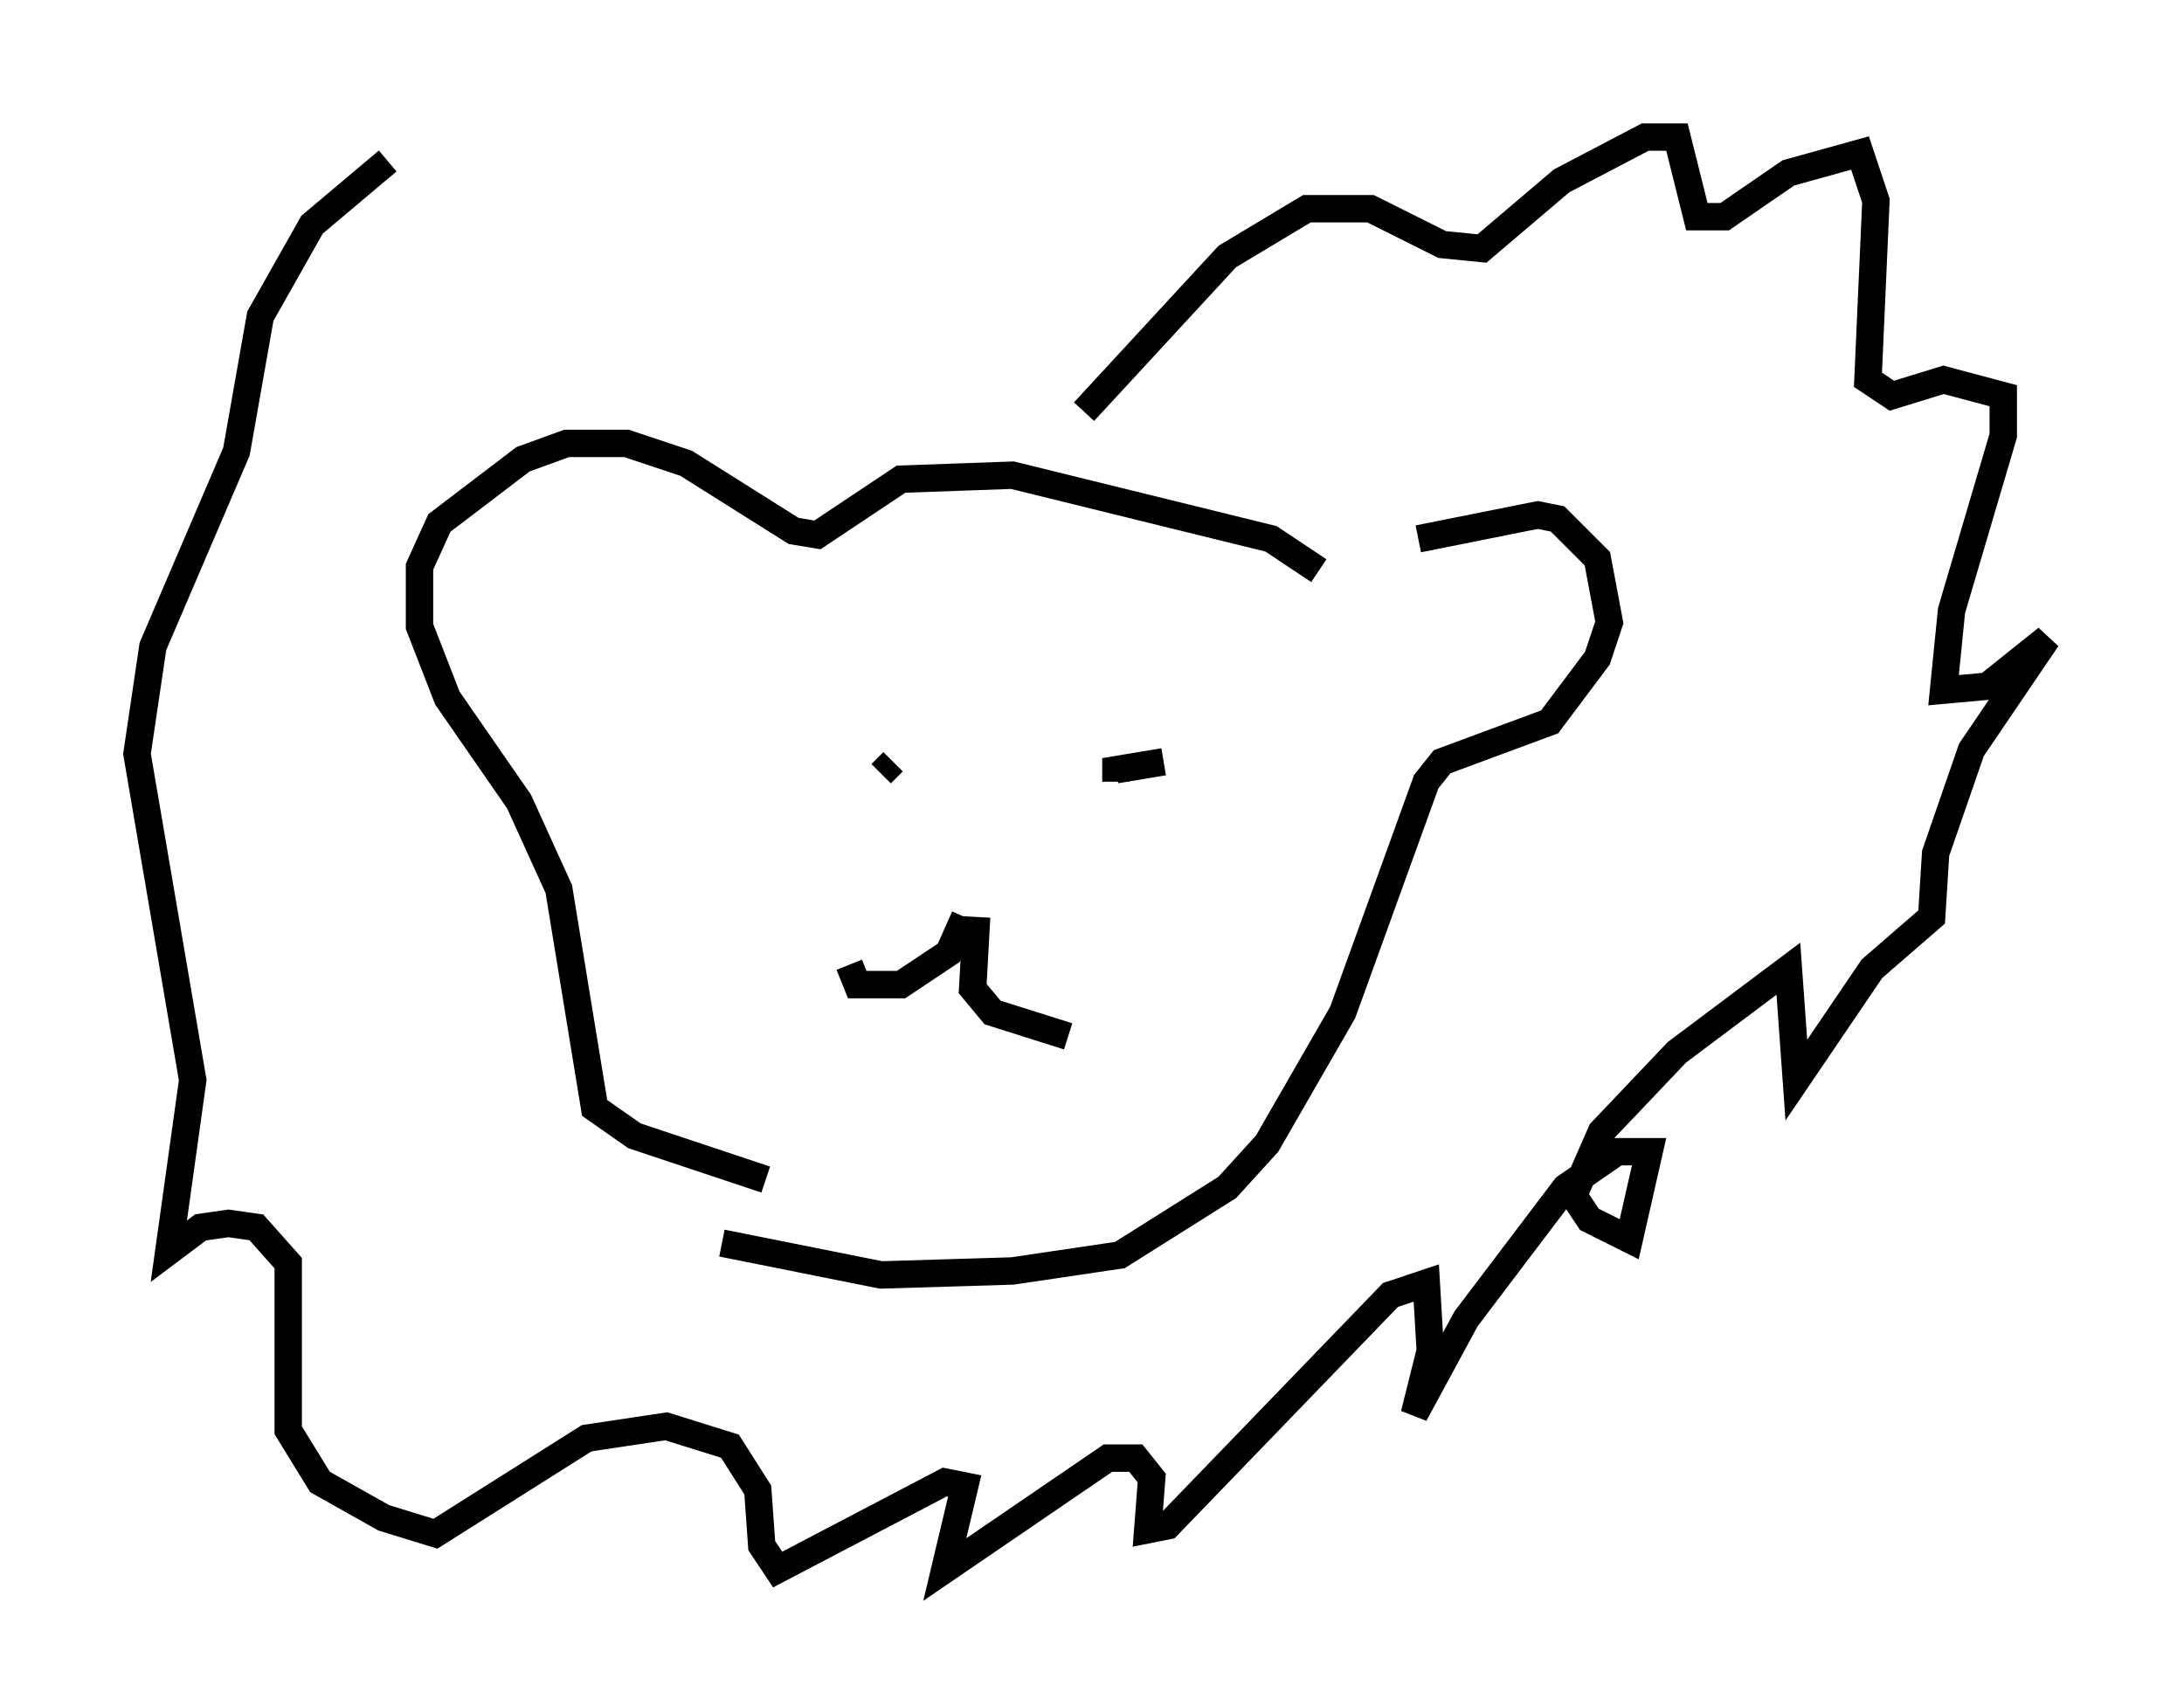 <?xml version="1.0" encoding="utf-8" ?>
<svg baseProfile="full" height="62.29" version="1.1" width="79.721" xmlns="http://www.w3.org/2000/svg" xmlns:ev="http://www.w3.org/2001/xml-events" xmlns:xlink="http://www.w3.org/1999/xlink"><defs /><rect fill="white" height="62.29" width="79.721" x="0" y="0" /><path d="M49.883, 20.978 m1.888, -1.307 l4.358, -0.872 0.726, 0.145 l1.453, 1.453 0.436, 2.324 l-0.436, 1.307 -1.743, 2.324 l-3.922, 1.453 -0.581, 0.726 l-3.05, 8.425 -2.76, 4.793 l-1.453, 1.598 -3.922, 2.469 l-3.922, 0.581 -4.793, 0.145 l-5.81, -1.162 m21.788, -24.547 l-1.743, -1.162 -9.441, -2.324 l-4.067, 0.145 -3.05, 2.034 l-0.872, -0.145 -3.922, -2.469 l-2.179, -0.726 -2.179, 0.0 l-1.598, 0.581 -3.05, 2.324 l-0.726, 1.598 0.0, 2.179 l1.017, 2.615 2.615, 3.777 l1.453, 3.196 1.307, 7.989 l1.453, 1.017 4.793, 1.598 m4.212, -14.816 l0.436, -0.436 m4.793, 0.0 l0.0, 0.0 m2.76, 1.162 l0.0, 0.0 m2.324, -1.162 l-1.743, 0.291 0.0, 0.436 m-5.084, 4.939 l-0.145, 2.615 0.726, 0.872 l2.76, 0.872 m-3.777, -4.358 l-0.581, 1.307 -1.743, 1.162 l-1.598, 0.0 -0.291, -0.726 m8.57, -20.19 l5.229, -5.665 2.905, -1.743 l2.324, 0.0 2.615, 1.307 l1.453, 0.145 2.905, -2.469 l3.05, -1.598 1.162, 0.0 l0.726, 2.905 1.017, 0.0 l2.324, -1.598 2.615, -0.726 l0.581, 1.743 -0.291, 6.536 l0.872, 0.581 1.888, -0.581 l2.179, 0.581 0.0, 1.453 l-1.888, 6.391 -0.291, 2.905 l1.598, -0.145 2.179, -1.743 l-2.76, 4.067 -1.307, 3.777 l-0.145, 2.324 -2.179, 1.888 l-2.76, 4.067 -0.291, -4.067 l-4.067, 3.05 -2.76, 2.905 l-1.017, 2.324 0.581, 0.872 l1.453, 0.726 0.726, -3.196 l-1.162, 0.0 -1.888, 1.307 l-3.631, 4.793 -1.888, 3.486 l0.581, -2.324 -0.145, -2.469 l-1.307, 0.436 -8.134, 8.425 l-0.726, 0.145 0.145, -1.888 l-0.581, -0.726 -1.017, 0.0 l-5.955, 4.067 0.726, -3.05 l-0.726, -0.145 -6.101, 3.196 l-0.581, -0.872 -0.145, -2.034 l-1.017, -1.598 -2.324, -0.726 l-2.905, 0.436 -5.52, 3.486 l-1.888, -0.581 -2.324, -1.307 l-1.162, -1.888 0.0, -6.101 l-1.162, -1.307 -1.017, -0.145 l-1.017, 0.145 -1.162, 0.872 l0.872, -6.246 -2.034, -11.911 l0.581, -3.922 3.05, -7.117 l0.872, -4.939 1.888, -3.341 l2.76, -2.324 " fill="none" stroke="black" stroke-width="1" /></svg>